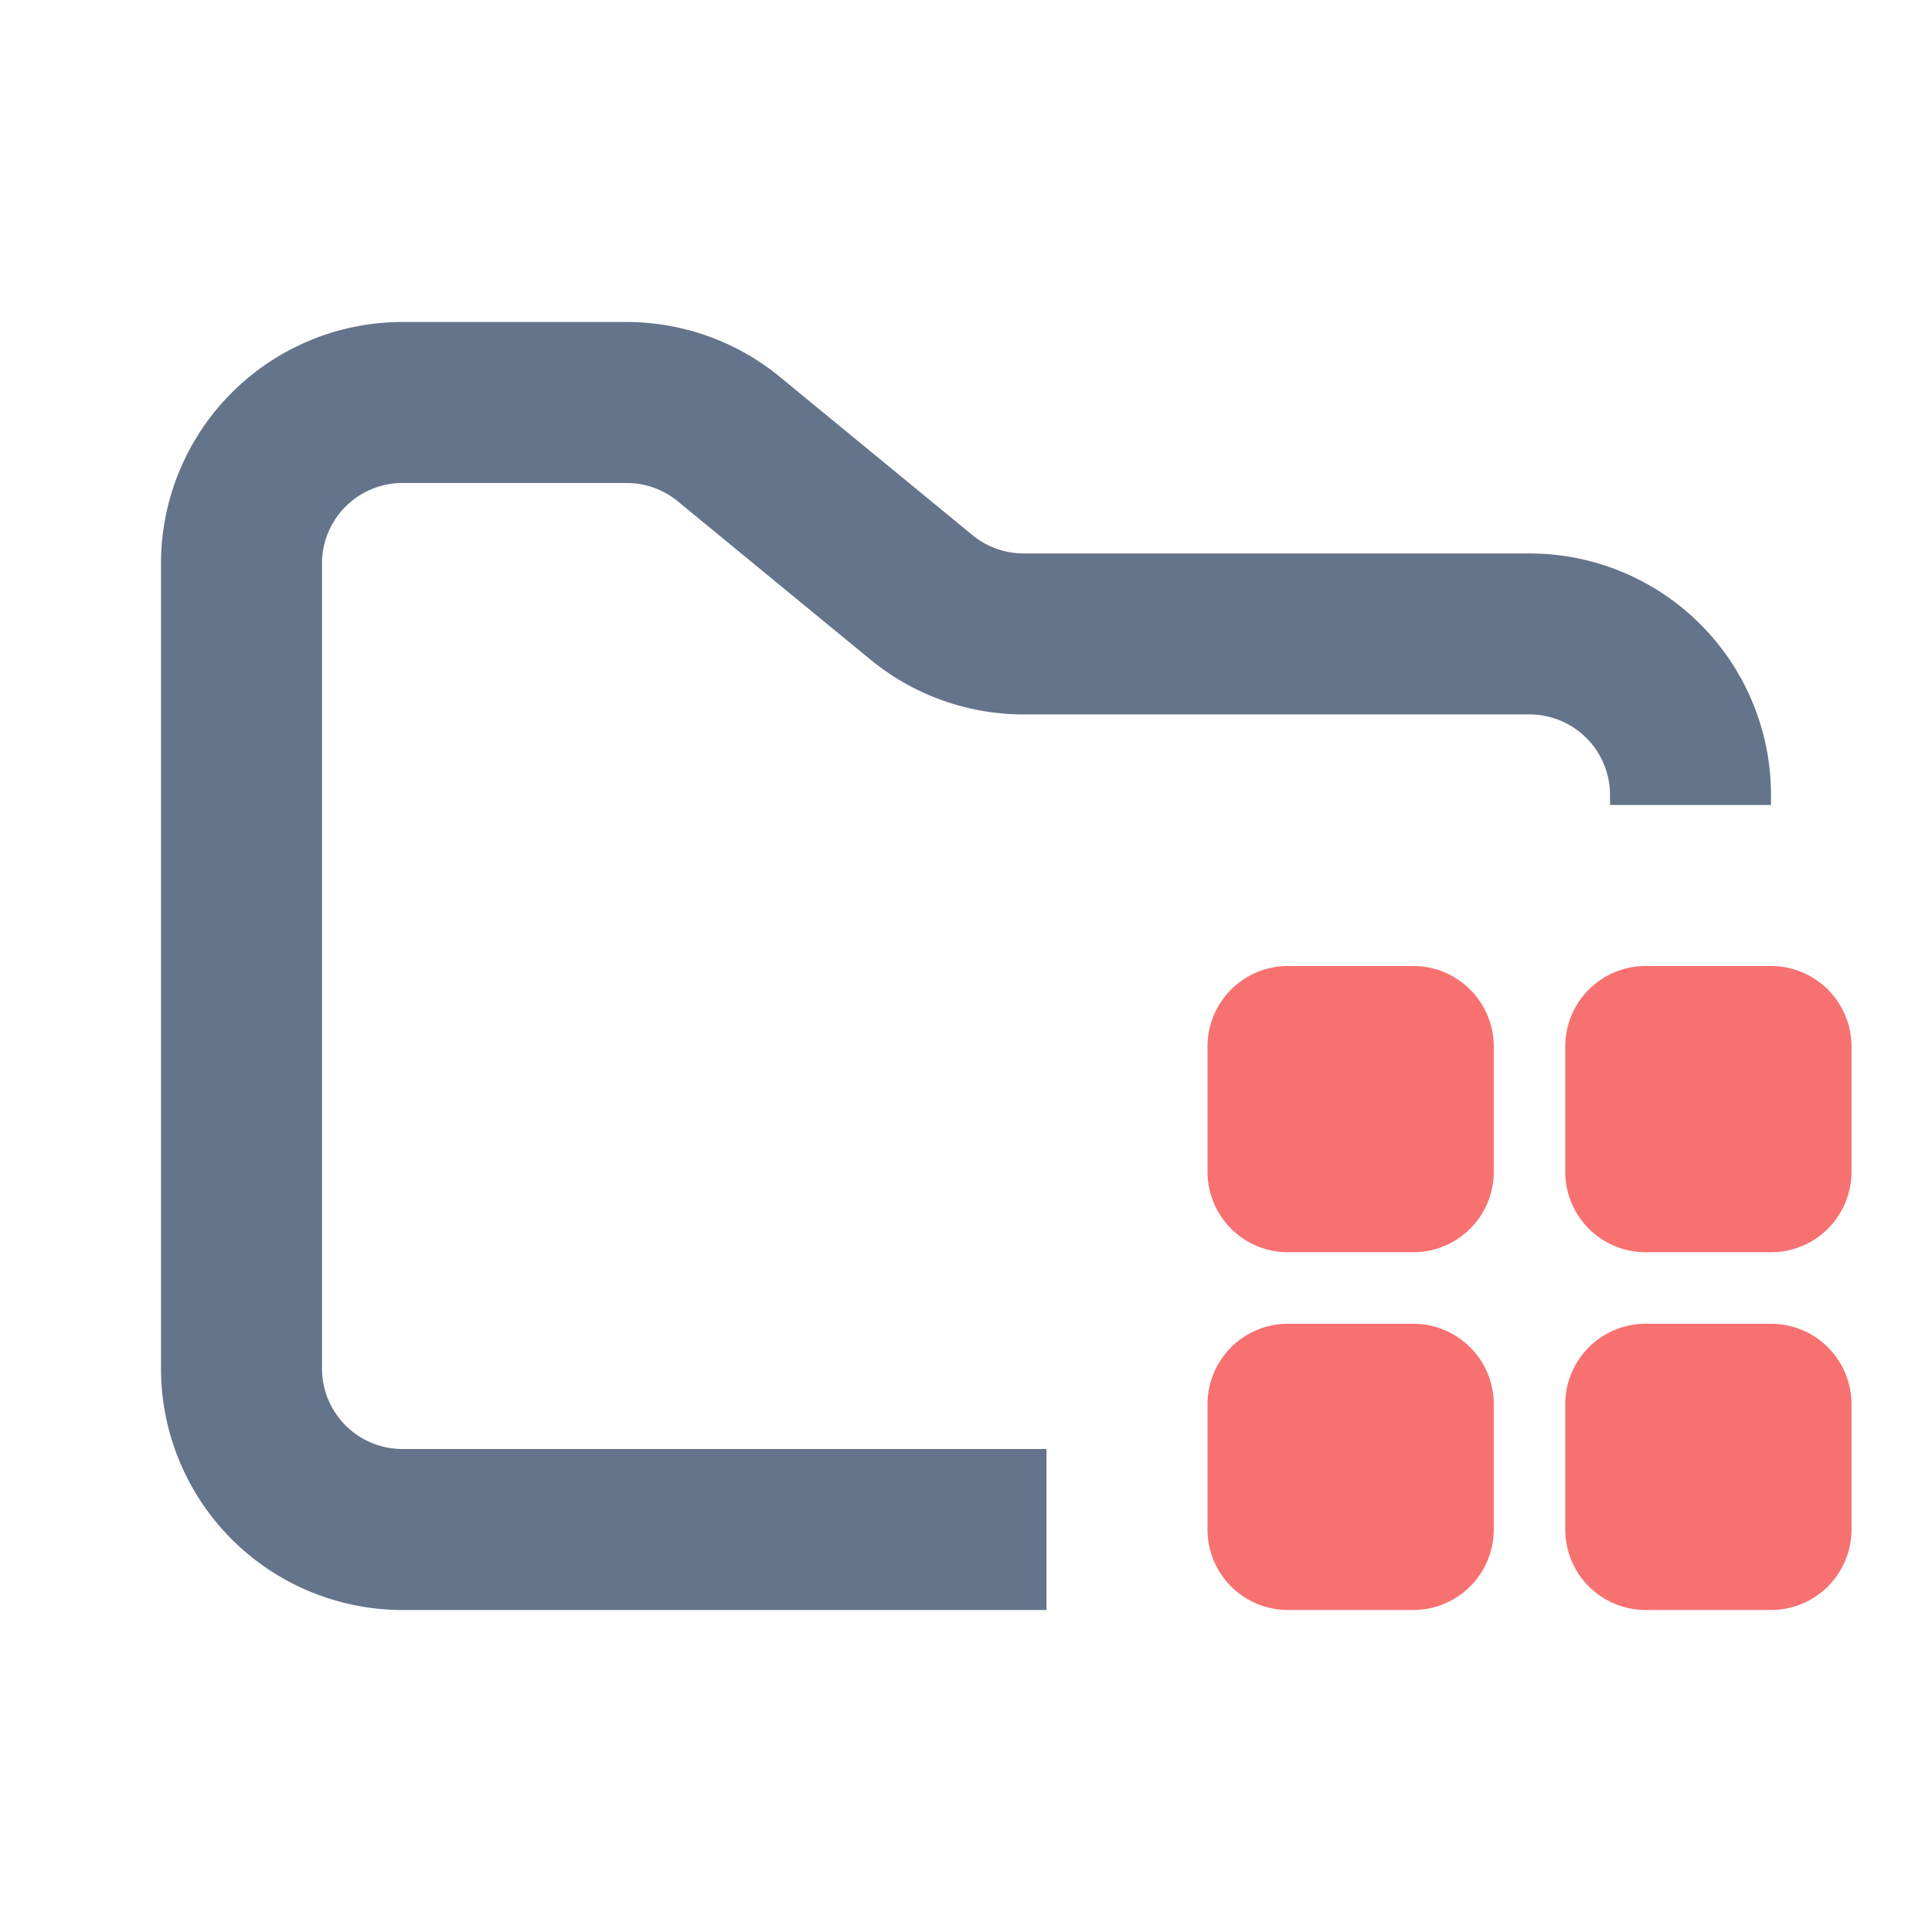 <svg xmlns="http://www.w3.org/2000/svg" width="24" height="24" fill="none"><path fill="#64748B" fill-rule="evenodd" d="M5 4a3 3 0 0 0-3 3v10a3 3 0 0 0 3 3h8v-2H5a1 1 0 0 1-1-1V7a1 1 0 0 1 1-1h2.784a1 1 0 0 1 .635.227l2.393 1.966a3 3 0 0 0 1.904.682H19a1 1 0 0 1 1 1V10h2v-.125a3 3 0 0 0-3-3h-6.284a1 1 0 0 1-.635-.227L9.688 4.682A3 3 0 0 0 7.784 4z" clip-rule="evenodd"/><path fill="#F87171" fill-rule="evenodd" d="M16 12a1 1 0 0 0-1 1v1.556a1 1 0 0 0 1 1h1.556a1 1 0 0 0 1-1V13a1 1 0 0 0-1-1zm0 4.444a1 1 0 0 0-1 1V19a1 1 0 0 0 1 1h1.556a1 1 0 0 0 1-1v-1.556a1 1 0 0 0-1-1zM19.444 13a1 1 0 0 1 1-1H22a1 1 0 0 1 1 1v1.556a1 1 0 0 1-1 1h-1.556a1 1 0 0 1-1-1zm1 3.444a1 1 0 0 0-1 1V19a1 1 0 0 0 1 1H22a1 1 0 0 0 1-1v-1.556a1 1 0 0 0-1-1z" clip-rule="evenodd"/></svg>